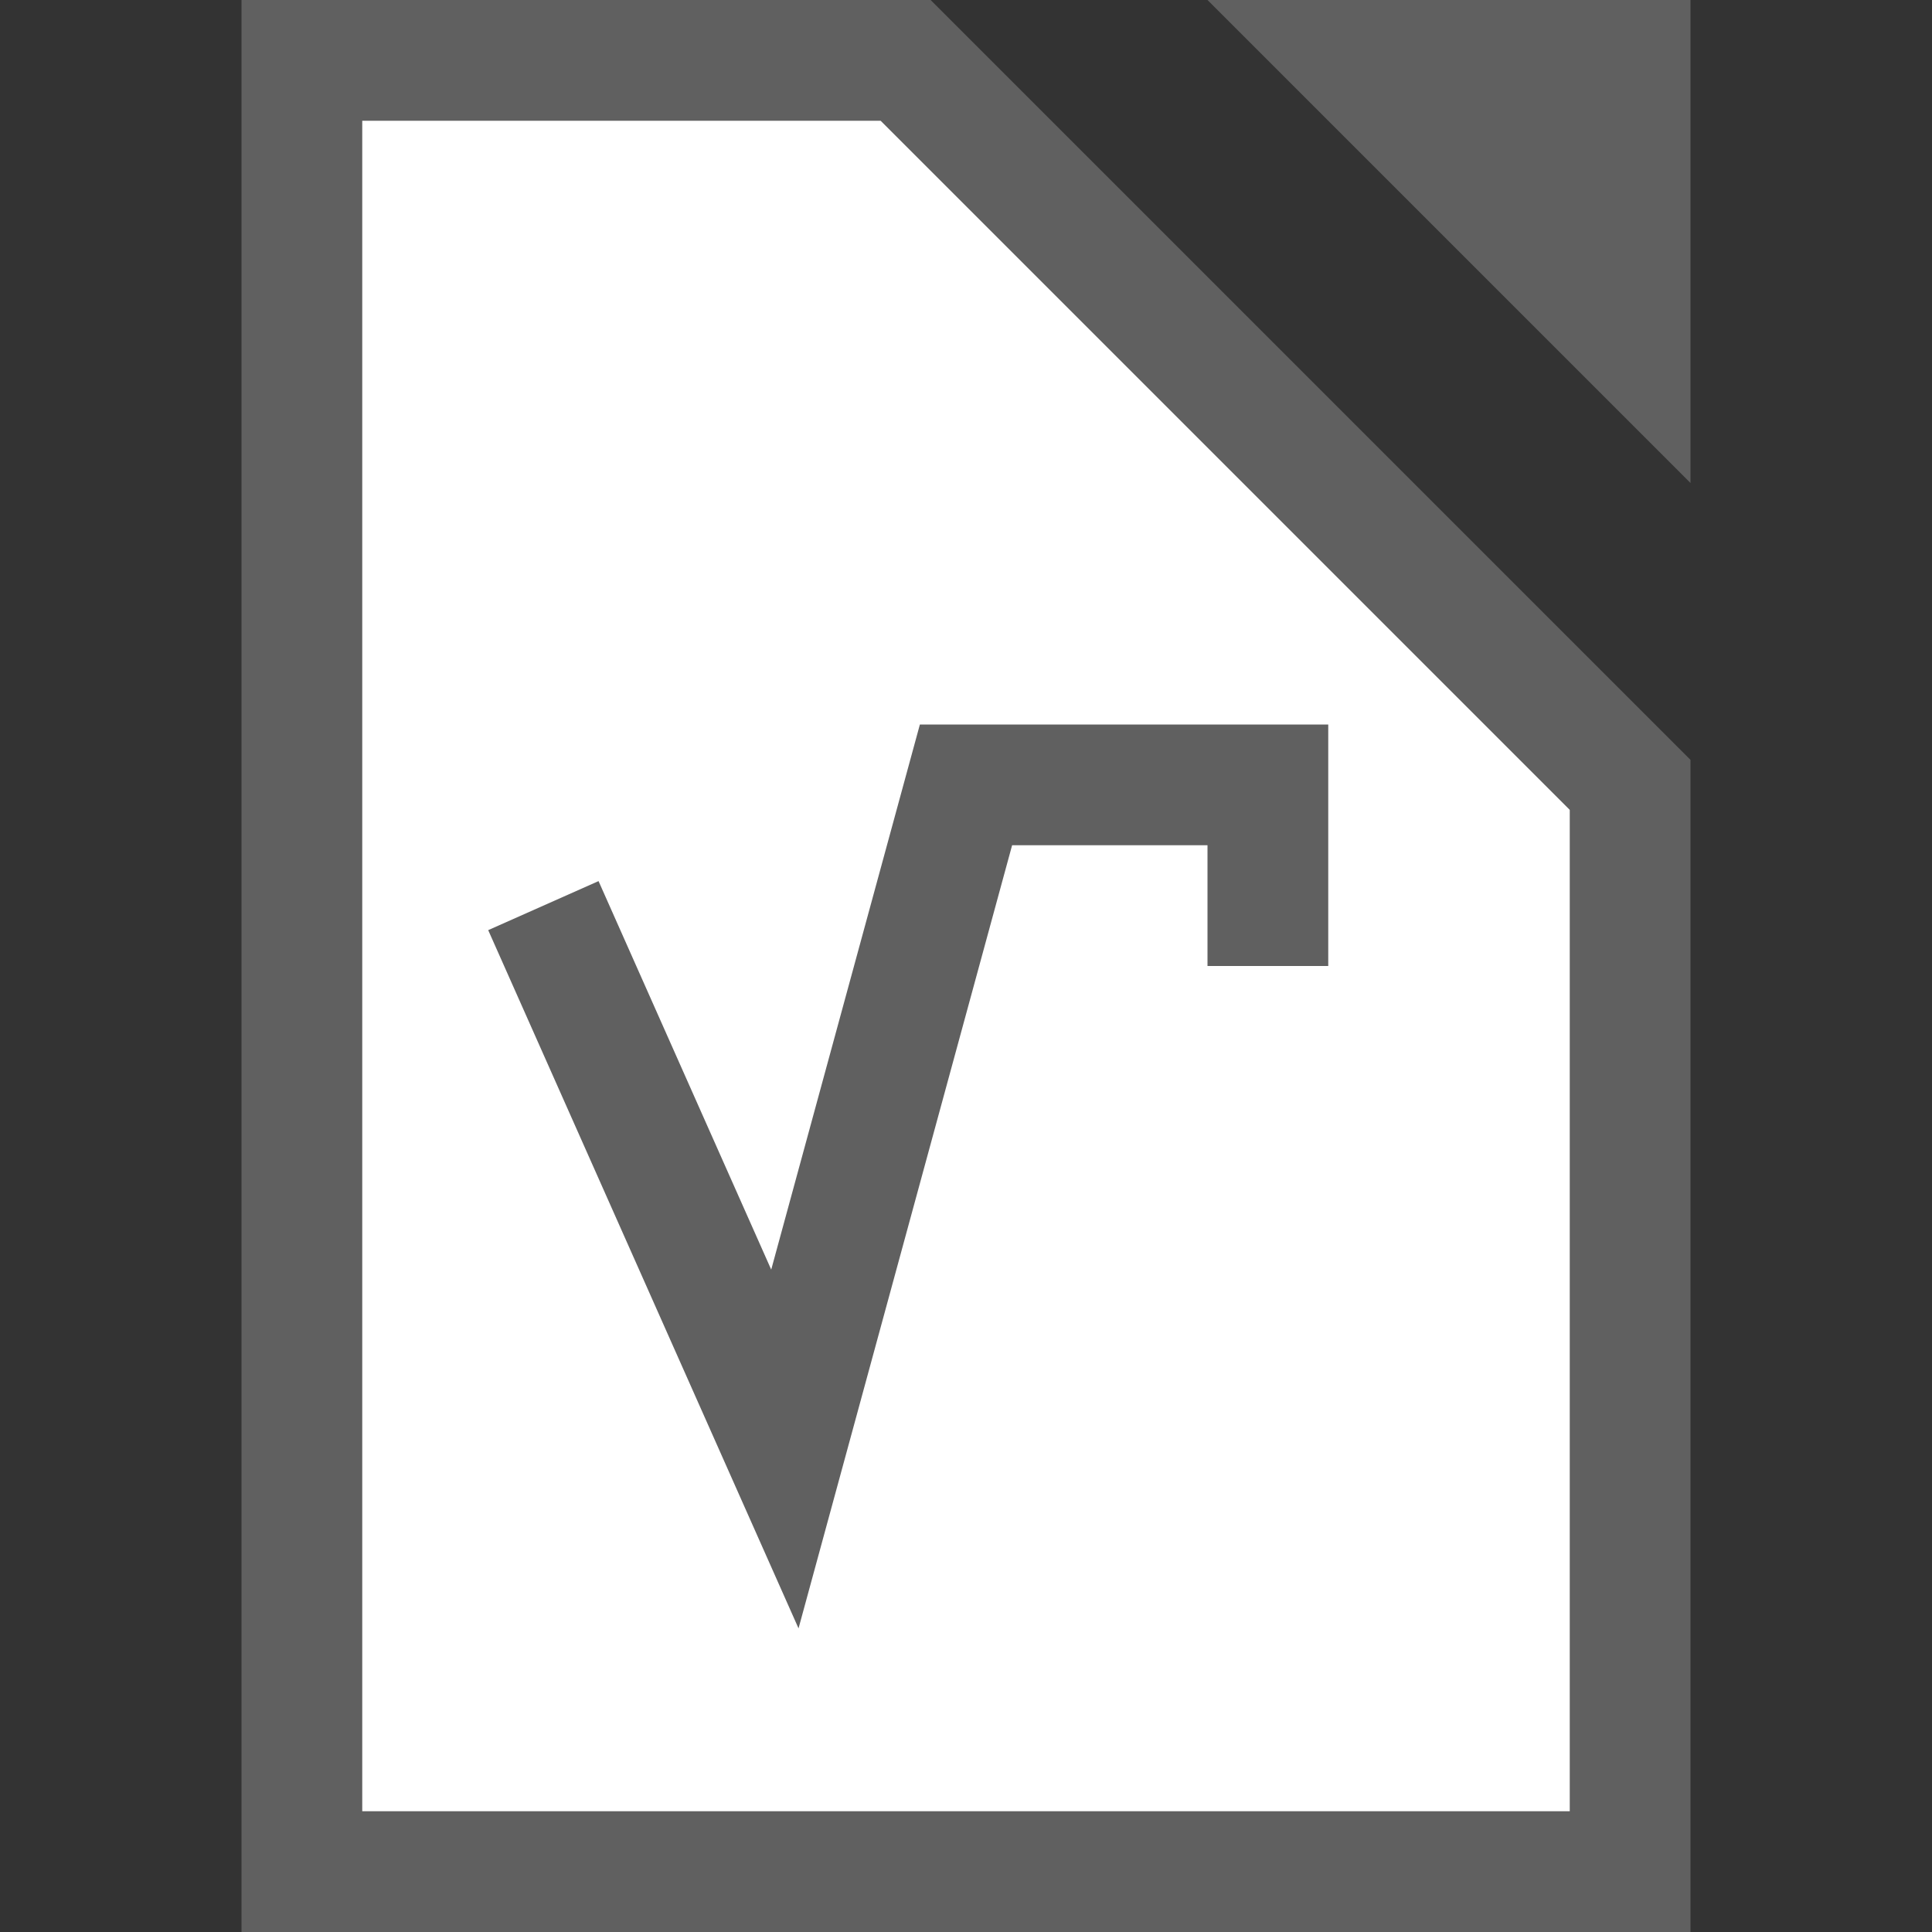 <?xml version="1.0" encoding="UTF-8"?>
<svg 
    xmlns="http://www.w3.org/2000/svg" version="1.1" width="320" height="320">
    <rect width="100%" height="100%" fill="#333333" stroke="none"/>
    <g stroke="#606060" stroke-width="20">
        <polygon points="50,10 150,10 270,130 270,310 50,310" fill="#fff"/>
        <polyline points="90,150 130,240 160,130 210,130 210,160" fill="none"/>
    </g>
    <polygon points="200,0 280,0 280,80" fill="#606060"/>
</svg>